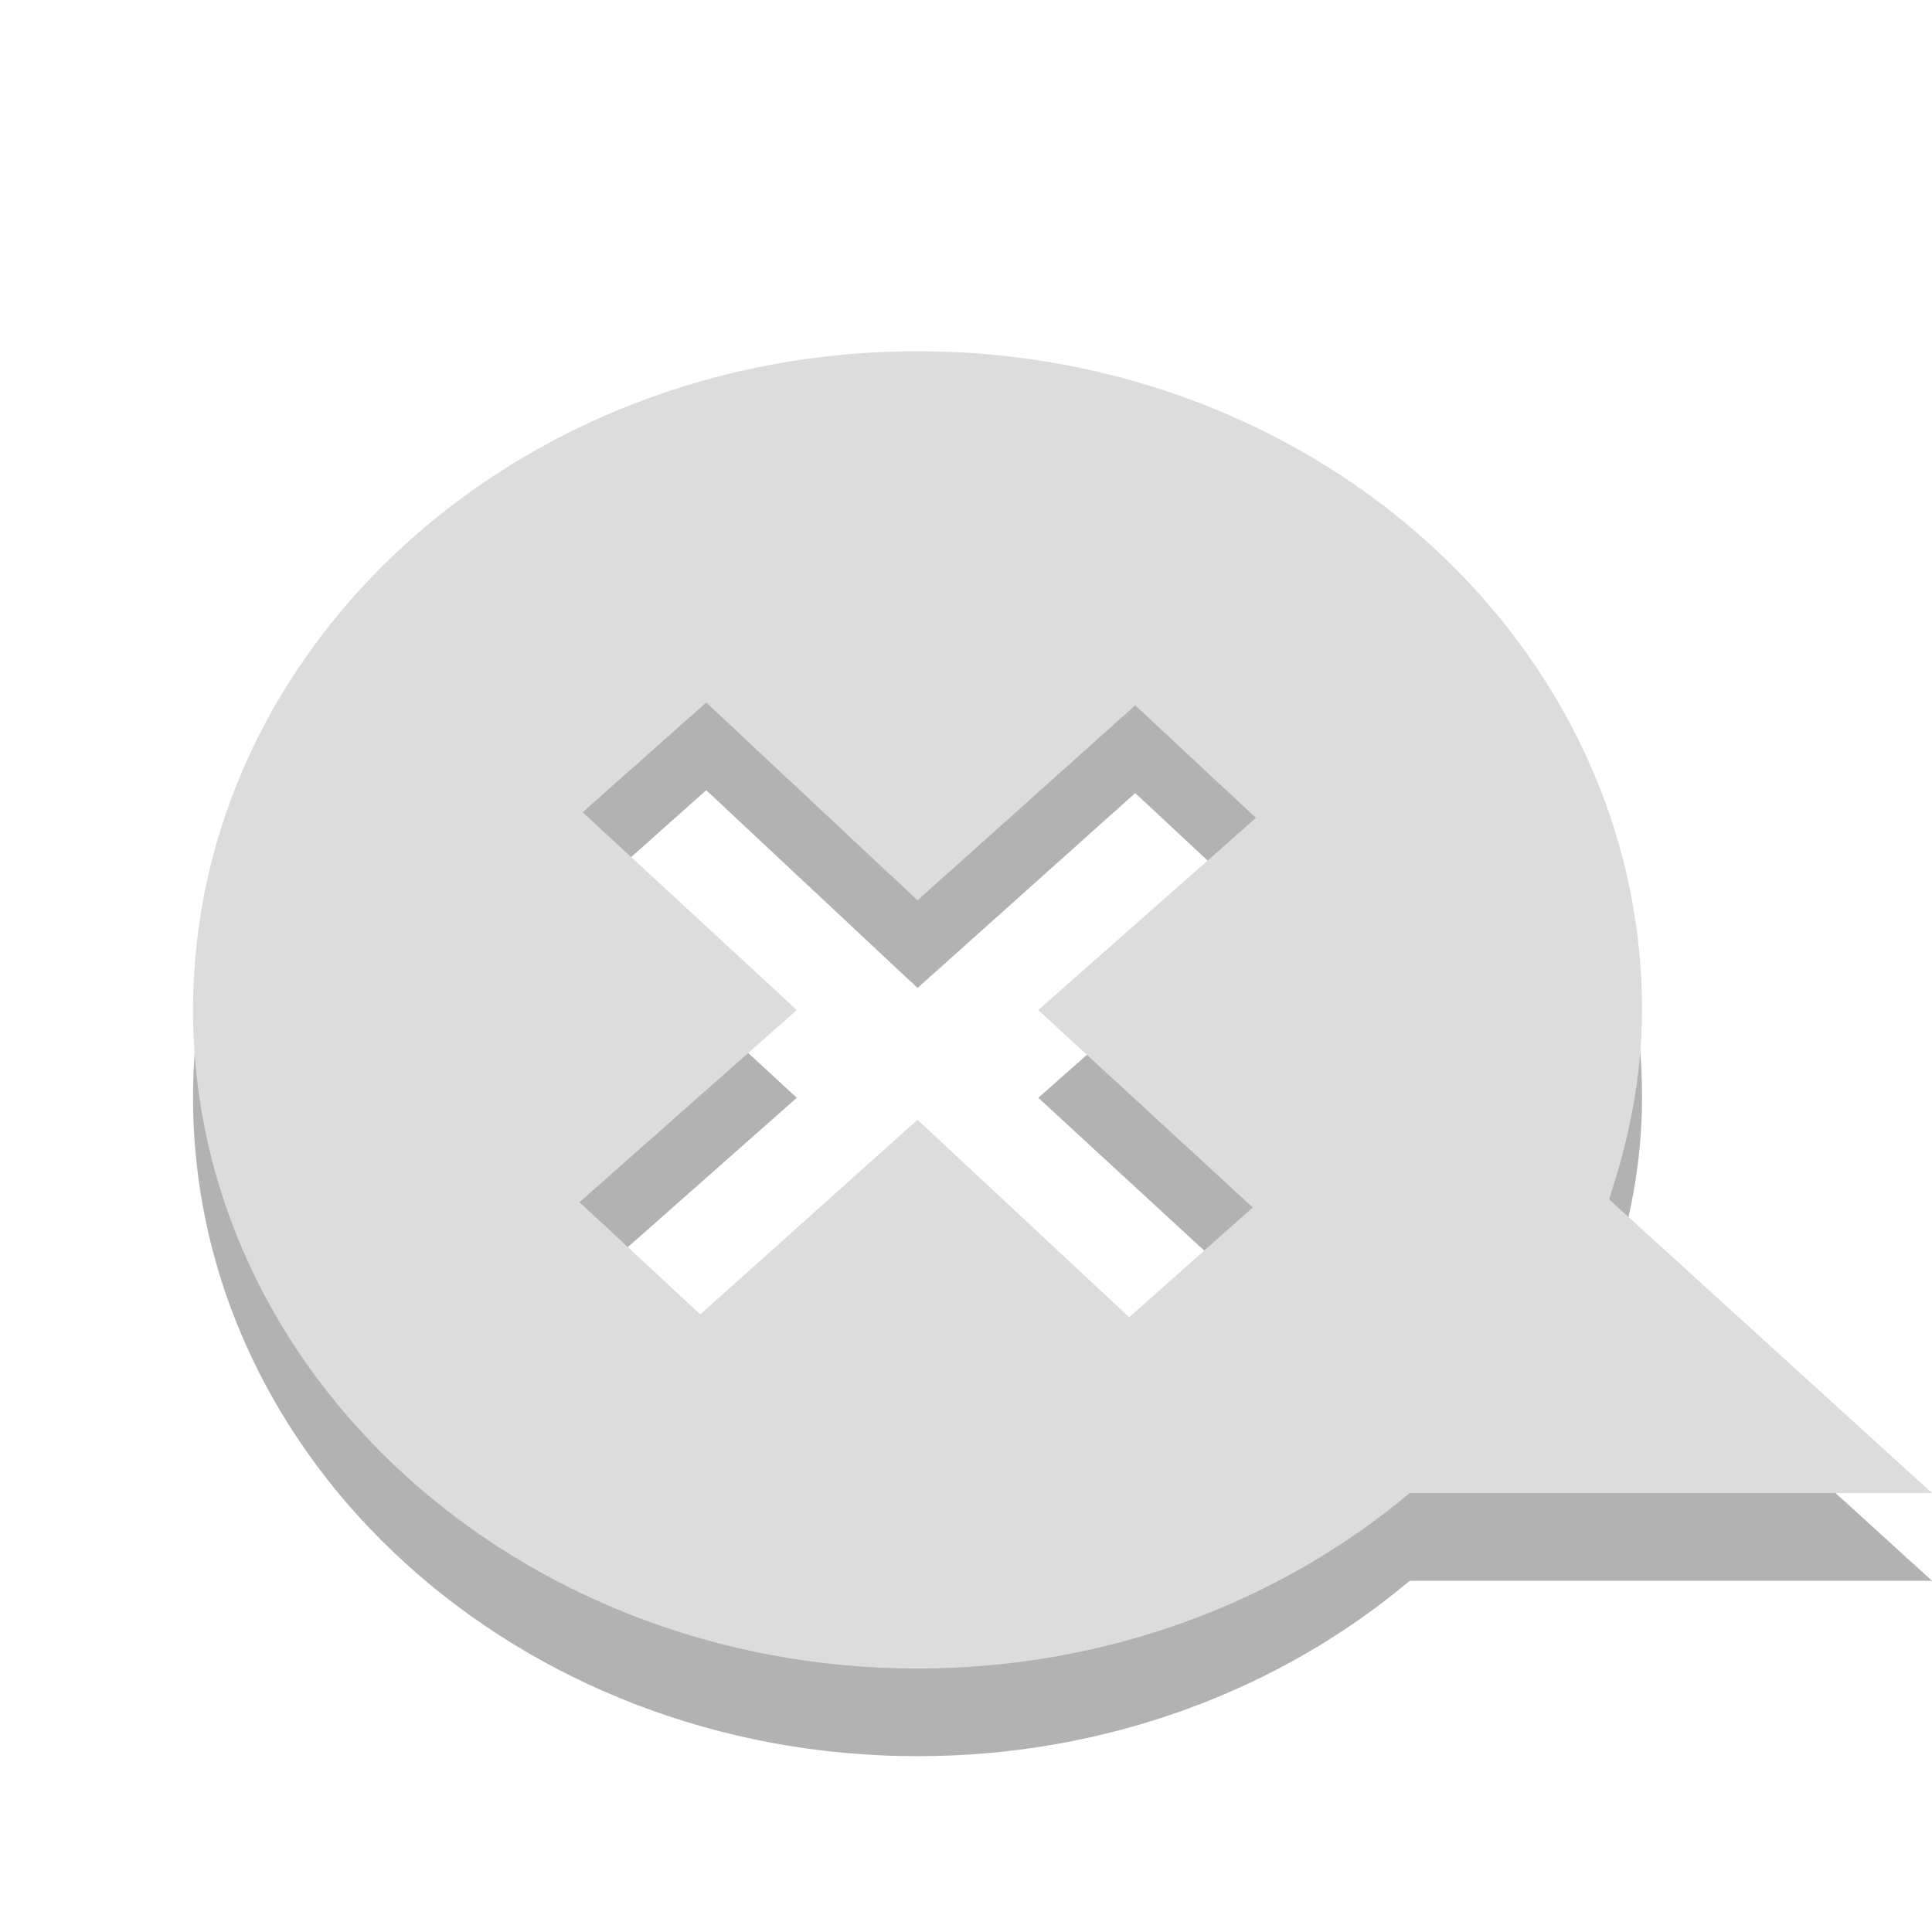 <svg width="24" xmlns="http://www.w3.org/2000/svg" height="24" viewBox="0 0 24 24" xmlns:xlink="http://www.w3.org/1999/xlink">
<g style="fill-rule:evenodd">
<path style="fill:#000;fill-opacity:.302" d="M 11.398 5.453 C 6.434 5.453 2.398 9.121 2.398 13.637 C 2.398 18.152 6.434 21.816 11.398 21.816 C 13.758 21.816 15.906 20.988 17.512 19.637 L 24 19.637 L 19.988 15.988 C 20.238 15.238 20.398 14.461 20.398 13.637 C 20.398 9.121 16.367 5.453 11.398 5.453 Z M 8.773 9.816 L 11.398 12.273 L 14.102 9.852 L 15.602 11.25 L 12.898 13.637 L 15.562 16.09 L 14.027 17.453 L 11.398 15 L 8.699 17.422 L 7.199 16.023 L 9.898 13.637 L 7.238 11.184 Z "/>
<path style="fill:#dcdcdc" d="M 11.398 4.363 C 6.434 4.363 2.398 8.027 2.398 12.547 C 2.398 17.062 6.434 20.727 11.398 20.727 C 13.758 20.727 15.906 19.895 17.512 18.547 L 24 18.547 L 19.988 14.898 C 20.238 14.148 20.398 13.367 20.398 12.547 C 20.398 8.027 16.367 4.363 11.398 4.363 Z M 8.773 8.727 L 11.398 11.184 L 14.102 8.762 L 15.602 10.16 L 12.898 12.547 L 15.562 15 L 14.027 16.363 L 11.398 13.91 L 8.699 16.328 L 7.199 14.934 L 9.898 12.547 L 7.238 10.09 Z "/>
</g>
</svg>
